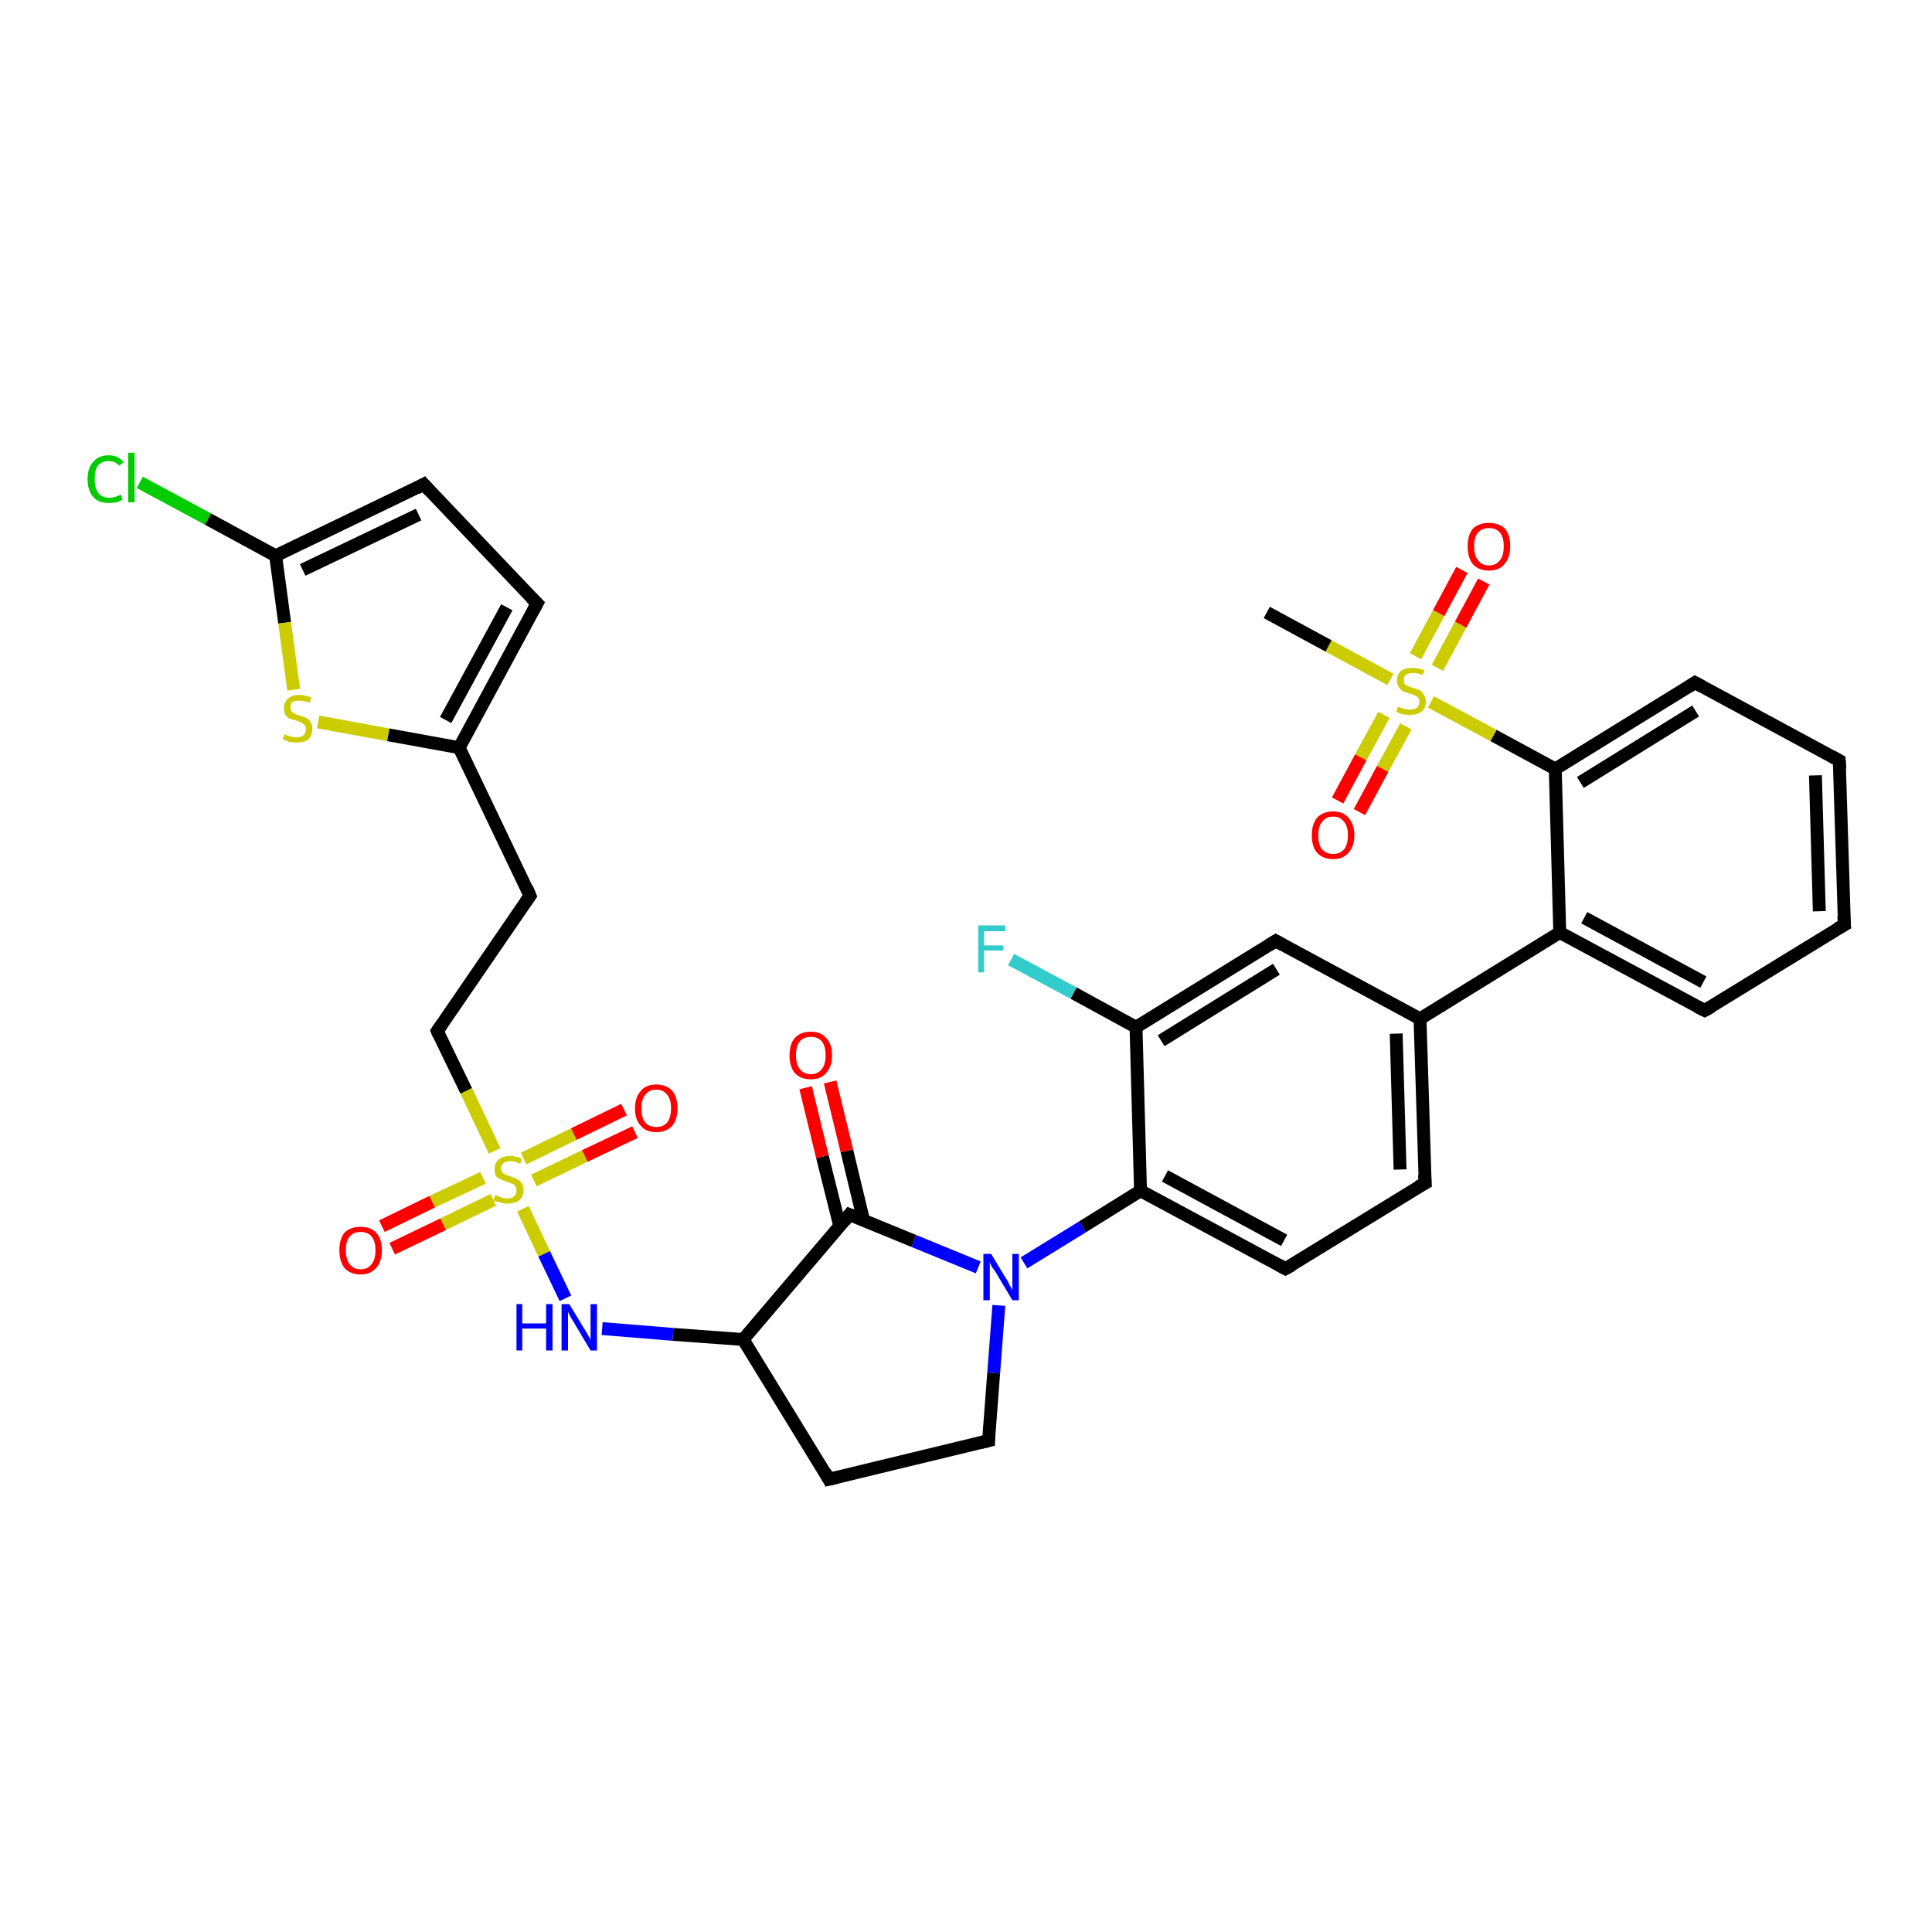 <?xml version='1.0' encoding='iso-8859-1'?>
<svg version='1.1' baseProfile='full'
              xmlns='http://www.w3.org/2000/svg'
                      xmlns:rdkit='http://www.rdkit.org/xml'
                      xmlns:xlink='http://www.w3.org/1999/xlink'
                  xml:space='preserve'
width='300px' height='300px' viewBox='0 0 300 300'>
<!-- END OF HEADER -->
<rect style='opacity:1.0;fill:#FFFFFF;stroke:none' width='300.0' height='300.0' x='0.0' y='0.0'> </rect>
<path class='bond-0 atom-0 atom-1' d='M 21.7,74.9 L 32.3,80.6' style='fill:none;fill-rule:evenodd;stroke:#00CC00;stroke-width:2.0px;stroke-linecap:butt;stroke-linejoin:miter;stroke-opacity:1' />
<path class='bond-0 atom-0 atom-1' d='M 32.3,80.6 L 42.8,86.3' style='fill:none;fill-rule:evenodd;stroke:#000000;stroke-width:2.0px;stroke-linecap:butt;stroke-linejoin:miter;stroke-opacity:1' />
<path class='bond-1 atom-1 atom-2' d='M 42.8,86.3 L 44.2,96.7' style='fill:none;fill-rule:evenodd;stroke:#000000;stroke-width:2.0px;stroke-linecap:butt;stroke-linejoin:miter;stroke-opacity:1' />
<path class='bond-1 atom-1 atom-2' d='M 44.2,96.7 L 45.6,107.1' style='fill:none;fill-rule:evenodd;stroke:#CCCC00;stroke-width:2.0px;stroke-linecap:butt;stroke-linejoin:miter;stroke-opacity:1' />
<path class='bond-2 atom-2 atom-3' d='M 49.4,112.1 L 60.3,114.1' style='fill:none;fill-rule:evenodd;stroke:#CCCC00;stroke-width:2.0px;stroke-linecap:butt;stroke-linejoin:miter;stroke-opacity:1' />
<path class='bond-2 atom-2 atom-3' d='M 60.3,114.1 L 71.3,116.1' style='fill:none;fill-rule:evenodd;stroke:#000000;stroke-width:2.0px;stroke-linecap:butt;stroke-linejoin:miter;stroke-opacity:1' />
<path class='bond-3 atom-3 atom-4' d='M 71.3,116.1 L 83.4,93.7' style='fill:none;fill-rule:evenodd;stroke:#000000;stroke-width:2.0px;stroke-linecap:butt;stroke-linejoin:miter;stroke-opacity:1' />
<path class='bond-3 atom-3 atom-4' d='M 69.2,111.8 L 78.7,94.3' style='fill:none;fill-rule:evenodd;stroke:#000000;stroke-width:2.0px;stroke-linecap:butt;stroke-linejoin:miter;stroke-opacity:1' />
<path class='bond-4 atom-4 atom-5' d='M 83.4,93.7 L 65.8,75.2' style='fill:none;fill-rule:evenodd;stroke:#000000;stroke-width:2.0px;stroke-linecap:butt;stroke-linejoin:miter;stroke-opacity:1' />
<path class='bond-5 atom-3 atom-6' d='M 71.3,116.1 L 82.3,139.1' style='fill:none;fill-rule:evenodd;stroke:#000000;stroke-width:2.0px;stroke-linecap:butt;stroke-linejoin:miter;stroke-opacity:1' />
<path class='bond-6 atom-6 atom-7' d='M 82.3,139.1 L 67.9,160.1' style='fill:none;fill-rule:evenodd;stroke:#000000;stroke-width:2.0px;stroke-linecap:butt;stroke-linejoin:miter;stroke-opacity:1' />
<path class='bond-7 atom-7 atom-8' d='M 67.9,160.1 L 72.4,169.4' style='fill:none;fill-rule:evenodd;stroke:#000000;stroke-width:2.0px;stroke-linecap:butt;stroke-linejoin:miter;stroke-opacity:1' />
<path class='bond-7 atom-7 atom-8' d='M 72.4,169.4 L 76.8,178.7' style='fill:none;fill-rule:evenodd;stroke:#CCCC00;stroke-width:2.0px;stroke-linecap:butt;stroke-linejoin:miter;stroke-opacity:1' />
<path class='bond-8 atom-8 atom-9' d='M 82.9,183.3 L 90.8,179.5' style='fill:none;fill-rule:evenodd;stroke:#CCCC00;stroke-width:2.0px;stroke-linecap:butt;stroke-linejoin:miter;stroke-opacity:1' />
<path class='bond-8 atom-8 atom-9' d='M 90.8,179.5 L 98.6,175.8' style='fill:none;fill-rule:evenodd;stroke:#FF0000;stroke-width:2.0px;stroke-linecap:butt;stroke-linejoin:miter;stroke-opacity:1' />
<path class='bond-8 atom-8 atom-9' d='M 81.3,179.9 L 89.1,176.1' style='fill:none;fill-rule:evenodd;stroke:#CCCC00;stroke-width:2.0px;stroke-linecap:butt;stroke-linejoin:miter;stroke-opacity:1' />
<path class='bond-8 atom-8 atom-9' d='M 89.1,176.1 L 96.9,172.3' style='fill:none;fill-rule:evenodd;stroke:#FF0000;stroke-width:2.0px;stroke-linecap:butt;stroke-linejoin:miter;stroke-opacity:1' />
<path class='bond-9 atom-8 atom-10' d='M 75.0,182.9 L 67.1,186.6' style='fill:none;fill-rule:evenodd;stroke:#CCCC00;stroke-width:2.0px;stroke-linecap:butt;stroke-linejoin:miter;stroke-opacity:1' />
<path class='bond-9 atom-8 atom-10' d='M 67.1,186.6 L 59.3,190.4' style='fill:none;fill-rule:evenodd;stroke:#FF0000;stroke-width:2.0px;stroke-linecap:butt;stroke-linejoin:miter;stroke-opacity:1' />
<path class='bond-9 atom-8 atom-10' d='M 76.6,186.3 L 68.8,190.1' style='fill:none;fill-rule:evenodd;stroke:#CCCC00;stroke-width:2.0px;stroke-linecap:butt;stroke-linejoin:miter;stroke-opacity:1' />
<path class='bond-9 atom-8 atom-10' d='M 68.8,190.1 L 60.9,193.9' style='fill:none;fill-rule:evenodd;stroke:#FF0000;stroke-width:2.0px;stroke-linecap:butt;stroke-linejoin:miter;stroke-opacity:1' />
<path class='bond-10 atom-8 atom-11' d='M 81.2,187.7 L 84.5,194.7' style='fill:none;fill-rule:evenodd;stroke:#CCCC00;stroke-width:2.0px;stroke-linecap:butt;stroke-linejoin:miter;stroke-opacity:1' />
<path class='bond-10 atom-8 atom-11' d='M 84.5,194.7 L 87.8,201.6' style='fill:none;fill-rule:evenodd;stroke:#0000FF;stroke-width:2.0px;stroke-linecap:butt;stroke-linejoin:miter;stroke-opacity:1' />
<path class='bond-11 atom-11 atom-12' d='M 93.5,206.3 L 104.5,207.2' style='fill:none;fill-rule:evenodd;stroke:#0000FF;stroke-width:2.0px;stroke-linecap:butt;stroke-linejoin:miter;stroke-opacity:1' />
<path class='bond-11 atom-11 atom-12' d='M 104.5,207.2 L 115.4,208.0' style='fill:none;fill-rule:evenodd;stroke:#000000;stroke-width:2.0px;stroke-linecap:butt;stroke-linejoin:miter;stroke-opacity:1' />
<path class='bond-12 atom-12 atom-13' d='M 115.4,208.0 L 131.9,188.6' style='fill:none;fill-rule:evenodd;stroke:#000000;stroke-width:2.0px;stroke-linecap:butt;stroke-linejoin:miter;stroke-opacity:1' />
<path class='bond-13 atom-13 atom-14' d='M 134.1,189.5 L 131.5,178.7' style='fill:none;fill-rule:evenodd;stroke:#000000;stroke-width:2.0px;stroke-linecap:butt;stroke-linejoin:miter;stroke-opacity:1' />
<path class='bond-13 atom-13 atom-14' d='M 131.5,178.7 L 128.9,168.0' style='fill:none;fill-rule:evenodd;stroke:#FF0000;stroke-width:2.0px;stroke-linecap:butt;stroke-linejoin:miter;stroke-opacity:1' />
<path class='bond-13 atom-13 atom-14' d='M 130.4,190.4 L 127.7,179.6' style='fill:none;fill-rule:evenodd;stroke:#000000;stroke-width:2.0px;stroke-linecap:butt;stroke-linejoin:miter;stroke-opacity:1' />
<path class='bond-13 atom-13 atom-14' d='M 127.7,179.6 L 125.1,168.9' style='fill:none;fill-rule:evenodd;stroke:#FF0000;stroke-width:2.0px;stroke-linecap:butt;stroke-linejoin:miter;stroke-opacity:1' />
<path class='bond-14 atom-13 atom-15' d='M 131.9,188.6 L 141.9,192.7' style='fill:none;fill-rule:evenodd;stroke:#000000;stroke-width:2.0px;stroke-linecap:butt;stroke-linejoin:miter;stroke-opacity:1' />
<path class='bond-14 atom-13 atom-15' d='M 141.9,192.7 L 151.9,196.8' style='fill:none;fill-rule:evenodd;stroke:#0000FF;stroke-width:2.0px;stroke-linecap:butt;stroke-linejoin:miter;stroke-opacity:1' />
<path class='bond-15 atom-15 atom-16' d='M 159.0,196.1 L 168.1,190.5' style='fill:none;fill-rule:evenodd;stroke:#0000FF;stroke-width:2.0px;stroke-linecap:butt;stroke-linejoin:miter;stroke-opacity:1' />
<path class='bond-15 atom-15 atom-16' d='M 168.1,190.5 L 177.1,184.9' style='fill:none;fill-rule:evenodd;stroke:#000000;stroke-width:2.0px;stroke-linecap:butt;stroke-linejoin:miter;stroke-opacity:1' />
<path class='bond-16 atom-16 atom-17' d='M 177.1,184.9 L 199.6,197.0' style='fill:none;fill-rule:evenodd;stroke:#000000;stroke-width:2.0px;stroke-linecap:butt;stroke-linejoin:miter;stroke-opacity:1' />
<path class='bond-16 atom-16 atom-17' d='M 180.9,182.6 L 199.4,192.6' style='fill:none;fill-rule:evenodd;stroke:#000000;stroke-width:2.0px;stroke-linecap:butt;stroke-linejoin:miter;stroke-opacity:1' />
<path class='bond-17 atom-17 atom-18' d='M 199.6,197.0 L 221.3,183.7' style='fill:none;fill-rule:evenodd;stroke:#000000;stroke-width:2.0px;stroke-linecap:butt;stroke-linejoin:miter;stroke-opacity:1' />
<path class='bond-18 atom-18 atom-19' d='M 221.3,183.7 L 220.5,158.2' style='fill:none;fill-rule:evenodd;stroke:#000000;stroke-width:2.0px;stroke-linecap:butt;stroke-linejoin:miter;stroke-opacity:1' />
<path class='bond-18 atom-18 atom-19' d='M 217.4,181.6 L 216.8,160.5' style='fill:none;fill-rule:evenodd;stroke:#000000;stroke-width:2.0px;stroke-linecap:butt;stroke-linejoin:miter;stroke-opacity:1' />
<path class='bond-19 atom-19 atom-20' d='M 220.5,158.2 L 242.2,144.8' style='fill:none;fill-rule:evenodd;stroke:#000000;stroke-width:2.0px;stroke-linecap:butt;stroke-linejoin:miter;stroke-opacity:1' />
<path class='bond-20 atom-20 atom-21' d='M 242.2,144.8 L 264.7,156.9' style='fill:none;fill-rule:evenodd;stroke:#000000;stroke-width:2.0px;stroke-linecap:butt;stroke-linejoin:miter;stroke-opacity:1' />
<path class='bond-20 atom-20 atom-21' d='M 246.0,142.5 L 264.5,152.5' style='fill:none;fill-rule:evenodd;stroke:#000000;stroke-width:2.0px;stroke-linecap:butt;stroke-linejoin:miter;stroke-opacity:1' />
<path class='bond-21 atom-21 atom-22' d='M 264.7,156.9 L 286.4,143.6' style='fill:none;fill-rule:evenodd;stroke:#000000;stroke-width:2.0px;stroke-linecap:butt;stroke-linejoin:miter;stroke-opacity:1' />
<path class='bond-22 atom-22 atom-23' d='M 286.4,143.6 L 285.6,118.1' style='fill:none;fill-rule:evenodd;stroke:#000000;stroke-width:2.0px;stroke-linecap:butt;stroke-linejoin:miter;stroke-opacity:1' />
<path class='bond-22 atom-22 atom-23' d='M 282.5,141.5 L 281.9,120.4' style='fill:none;fill-rule:evenodd;stroke:#000000;stroke-width:2.0px;stroke-linecap:butt;stroke-linejoin:miter;stroke-opacity:1' />
<path class='bond-23 atom-23 atom-24' d='M 285.6,118.1 L 263.2,106.0' style='fill:none;fill-rule:evenodd;stroke:#000000;stroke-width:2.0px;stroke-linecap:butt;stroke-linejoin:miter;stroke-opacity:1' />
<path class='bond-24 atom-24 atom-25' d='M 263.2,106.0 L 241.5,119.4' style='fill:none;fill-rule:evenodd;stroke:#000000;stroke-width:2.0px;stroke-linecap:butt;stroke-linejoin:miter;stroke-opacity:1' />
<path class='bond-24 atom-24 atom-25' d='M 263.3,110.4 L 245.4,121.5' style='fill:none;fill-rule:evenodd;stroke:#000000;stroke-width:2.0px;stroke-linecap:butt;stroke-linejoin:miter;stroke-opacity:1' />
<path class='bond-25 atom-25 atom-26' d='M 241.5,119.4 L 231.9,114.2' style='fill:none;fill-rule:evenodd;stroke:#000000;stroke-width:2.0px;stroke-linecap:butt;stroke-linejoin:miter;stroke-opacity:1' />
<path class='bond-25 atom-25 atom-26' d='M 231.9,114.2 L 222.2,109.0' style='fill:none;fill-rule:evenodd;stroke:#CCCC00;stroke-width:2.0px;stroke-linecap:butt;stroke-linejoin:miter;stroke-opacity:1' />
<path class='bond-26 atom-26 atom-27' d='M 214.9,111.0 L 211.3,117.6' style='fill:none;fill-rule:evenodd;stroke:#CCCC00;stroke-width:2.0px;stroke-linecap:butt;stroke-linejoin:miter;stroke-opacity:1' />
<path class='bond-26 atom-26 atom-27' d='M 211.3,117.6 L 207.7,124.3' style='fill:none;fill-rule:evenodd;stroke:#FF0000;stroke-width:2.0px;stroke-linecap:butt;stroke-linejoin:miter;stroke-opacity:1' />
<path class='bond-26 atom-26 atom-27' d='M 218.3,112.8 L 214.7,119.4' style='fill:none;fill-rule:evenodd;stroke:#CCCC00;stroke-width:2.0px;stroke-linecap:butt;stroke-linejoin:miter;stroke-opacity:1' />
<path class='bond-26 atom-26 atom-27' d='M 214.7,119.4 L 211.1,126.1' style='fill:none;fill-rule:evenodd;stroke:#FF0000;stroke-width:2.0px;stroke-linecap:butt;stroke-linejoin:miter;stroke-opacity:1' />
<path class='bond-27 atom-26 atom-28' d='M 223.2,103.7 L 226.8,97.0' style='fill:none;fill-rule:evenodd;stroke:#CCCC00;stroke-width:2.0px;stroke-linecap:butt;stroke-linejoin:miter;stroke-opacity:1' />
<path class='bond-27 atom-26 atom-28' d='M 226.8,97.0 L 230.4,90.3' style='fill:none;fill-rule:evenodd;stroke:#FF0000;stroke-width:2.0px;stroke-linecap:butt;stroke-linejoin:miter;stroke-opacity:1' />
<path class='bond-27 atom-26 atom-28' d='M 219.8,101.9 L 223.4,95.2' style='fill:none;fill-rule:evenodd;stroke:#CCCC00;stroke-width:2.0px;stroke-linecap:butt;stroke-linejoin:miter;stroke-opacity:1' />
<path class='bond-27 atom-26 atom-28' d='M 223.4,95.2 L 227.0,88.5' style='fill:none;fill-rule:evenodd;stroke:#FF0000;stroke-width:2.0px;stroke-linecap:butt;stroke-linejoin:miter;stroke-opacity:1' />
<path class='bond-28 atom-26 atom-29' d='M 215.9,105.5 L 206.3,100.3' style='fill:none;fill-rule:evenodd;stroke:#CCCC00;stroke-width:2.0px;stroke-linecap:butt;stroke-linejoin:miter;stroke-opacity:1' />
<path class='bond-28 atom-26 atom-29' d='M 206.3,100.3 L 196.7,95.1' style='fill:none;fill-rule:evenodd;stroke:#000000;stroke-width:2.0px;stroke-linecap:butt;stroke-linejoin:miter;stroke-opacity:1' />
<path class='bond-29 atom-19 atom-30' d='M 220.5,158.2 L 198.1,146.1' style='fill:none;fill-rule:evenodd;stroke:#000000;stroke-width:2.0px;stroke-linecap:butt;stroke-linejoin:miter;stroke-opacity:1' />
<path class='bond-30 atom-30 atom-31' d='M 198.1,146.1 L 176.4,159.5' style='fill:none;fill-rule:evenodd;stroke:#000000;stroke-width:2.0px;stroke-linecap:butt;stroke-linejoin:miter;stroke-opacity:1' />
<path class='bond-30 atom-30 atom-31' d='M 198.2,150.5 L 180.3,161.6' style='fill:none;fill-rule:evenodd;stroke:#000000;stroke-width:2.0px;stroke-linecap:butt;stroke-linejoin:miter;stroke-opacity:1' />
<path class='bond-31 atom-31 atom-32' d='M 176.4,159.5 L 166.7,154.2' style='fill:none;fill-rule:evenodd;stroke:#000000;stroke-width:2.0px;stroke-linecap:butt;stroke-linejoin:miter;stroke-opacity:1' />
<path class='bond-31 atom-31 atom-32' d='M 166.7,154.2 L 157.0,149.0' style='fill:none;fill-rule:evenodd;stroke:#33CCCC;stroke-width:2.0px;stroke-linecap:butt;stroke-linejoin:miter;stroke-opacity:1' />
<path class='bond-32 atom-15 atom-33' d='M 155.1,202.7 L 154.3,213.2' style='fill:none;fill-rule:evenodd;stroke:#0000FF;stroke-width:2.0px;stroke-linecap:butt;stroke-linejoin:miter;stroke-opacity:1' />
<path class='bond-32 atom-15 atom-33' d='M 154.3,213.2 L 153.5,223.7' style='fill:none;fill-rule:evenodd;stroke:#000000;stroke-width:2.0px;stroke-linecap:butt;stroke-linejoin:miter;stroke-opacity:1' />
<path class='bond-33 atom-33 atom-34' d='M 153.5,223.7 L 128.7,229.7' style='fill:none;fill-rule:evenodd;stroke:#000000;stroke-width:2.0px;stroke-linecap:butt;stroke-linejoin:miter;stroke-opacity:1' />
<path class='bond-34 atom-5 atom-1' d='M 65.8,75.2 L 42.8,86.3' style='fill:none;fill-rule:evenodd;stroke:#000000;stroke-width:2.0px;stroke-linecap:butt;stroke-linejoin:miter;stroke-opacity:1' />
<path class='bond-34 atom-5 atom-1' d='M 65.0,79.9 L 47.0,88.5' style='fill:none;fill-rule:evenodd;stroke:#000000;stroke-width:2.0px;stroke-linecap:butt;stroke-linejoin:miter;stroke-opacity:1' />
<path class='bond-35 atom-25 atom-20' d='M 241.5,119.4 L 242.2,144.8' style='fill:none;fill-rule:evenodd;stroke:#000000;stroke-width:2.0px;stroke-linecap:butt;stroke-linejoin:miter;stroke-opacity:1' />
<path class='bond-36 atom-31 atom-16' d='M 176.4,159.5 L 177.1,184.9' style='fill:none;fill-rule:evenodd;stroke:#000000;stroke-width:2.0px;stroke-linecap:butt;stroke-linejoin:miter;stroke-opacity:1' />
<path class='bond-37 atom-34 atom-12' d='M 128.7,229.7 L 115.4,208.0' style='fill:none;fill-rule:evenodd;stroke:#000000;stroke-width:2.0px;stroke-linecap:butt;stroke-linejoin:miter;stroke-opacity:1' />
<path d='M 82.8,94.8 L 83.4,93.7 L 82.5,92.8' style='fill:none;stroke:#000000;stroke-width:2.0px;stroke-linecap:butt;stroke-linejoin:miter;stroke-opacity:1;' />
<path d='M 66.7,76.2 L 65.8,75.2 L 64.7,75.8' style='fill:none;stroke:#000000;stroke-width:2.0px;stroke-linecap:butt;stroke-linejoin:miter;stroke-opacity:1;' />
<path d='M 81.8,137.9 L 82.3,139.1 L 81.6,140.1' style='fill:none;stroke:#000000;stroke-width:2.0px;stroke-linecap:butt;stroke-linejoin:miter;stroke-opacity:1;' />
<path d='M 68.6,159.1 L 67.9,160.1 L 68.1,160.6' style='fill:none;stroke:#000000;stroke-width:2.0px;stroke-linecap:butt;stroke-linejoin:miter;stroke-opacity:1;' />
<path d='M 131.1,189.6 L 131.9,188.6 L 132.4,188.8' style='fill:none;stroke:#000000;stroke-width:2.0px;stroke-linecap:butt;stroke-linejoin:miter;stroke-opacity:1;' />
<path d='M 198.5,196.4 L 199.6,197.0 L 200.7,196.4' style='fill:none;stroke:#000000;stroke-width:2.0px;stroke-linecap:butt;stroke-linejoin:miter;stroke-opacity:1;' />
<path d='M 220.2,184.3 L 221.3,183.7 L 221.2,182.4' style='fill:none;stroke:#000000;stroke-width:2.0px;stroke-linecap:butt;stroke-linejoin:miter;stroke-opacity:1;' />
<path d='M 263.5,156.3 L 264.7,156.9 L 265.8,156.3' style='fill:none;stroke:#000000;stroke-width:2.0px;stroke-linecap:butt;stroke-linejoin:miter;stroke-opacity:1;' />
<path d='M 285.3,144.2 L 286.4,143.6 L 286.3,142.3' style='fill:none;stroke:#000000;stroke-width:2.0px;stroke-linecap:butt;stroke-linejoin:miter;stroke-opacity:1;' />
<path d='M 285.7,119.4 L 285.6,118.1 L 284.5,117.5' style='fill:none;stroke:#000000;stroke-width:2.0px;stroke-linecap:butt;stroke-linejoin:miter;stroke-opacity:1;' />
<path d='M 264.3,106.6 L 263.2,106.0 L 262.1,106.7' style='fill:none;stroke:#000000;stroke-width:2.0px;stroke-linecap:butt;stroke-linejoin:miter;stroke-opacity:1;' />
<path d='M 199.2,146.7 L 198.1,146.1 L 197.0,146.8' style='fill:none;stroke:#000000;stroke-width:2.0px;stroke-linecap:butt;stroke-linejoin:miter;stroke-opacity:1;' />
<path d='M 153.5,223.2 L 153.5,223.7 L 152.3,224.0' style='fill:none;stroke:#000000;stroke-width:2.0px;stroke-linecap:butt;stroke-linejoin:miter;stroke-opacity:1;' />
<path d='M 130.0,229.4 L 128.7,229.7 L 128.1,228.6' style='fill:none;stroke:#000000;stroke-width:2.0px;stroke-linecap:butt;stroke-linejoin:miter;stroke-opacity:1;' />
<path class='atom-0' d='M 13.6 74.4
Q 13.6 72.6, 14.5 71.7
Q 15.3 70.7, 16.9 70.7
Q 18.4 70.7, 19.2 71.8
L 18.5 72.3
Q 17.9 71.6, 16.9 71.6
Q 15.8 71.6, 15.2 72.3
Q 14.7 73.0, 14.7 74.4
Q 14.7 75.8, 15.3 76.6
Q 15.9 77.3, 17.0 77.3
Q 17.8 77.3, 18.8 76.8
L 19.0 77.6
Q 18.7 77.8, 18.1 78.0
Q 17.5 78.1, 16.9 78.1
Q 15.3 78.1, 14.5 77.2
Q 13.6 76.2, 13.6 74.4
' fill='#00CC00'/>
<path class='atom-0' d='M 19.9 70.3
L 20.9 70.3
L 20.9 78.0
L 19.9 78.0
L 19.9 70.3
' fill='#00CC00'/>
<path class='atom-2' d='M 44.2 114.0
Q 44.3 114.0, 44.6 114.2
Q 44.9 114.3, 45.3 114.4
Q 45.7 114.5, 46.0 114.5
Q 46.7 114.5, 47.1 114.2
Q 47.5 113.8, 47.5 113.2
Q 47.5 112.8, 47.3 112.6
Q 47.1 112.4, 46.8 112.2
Q 46.5 112.1, 46.0 111.9
Q 45.4 111.7, 45.0 111.6
Q 44.6 111.4, 44.3 111.0
Q 44.1 110.6, 44.1 110.0
Q 44.1 109.0, 44.7 108.5
Q 45.3 107.9, 46.5 107.9
Q 47.3 107.9, 48.3 108.3
L 48.1 109.1
Q 47.2 108.8, 46.5 108.8
Q 45.8 108.8, 45.4 109.0
Q 45.1 109.3, 45.1 109.8
Q 45.1 110.2, 45.3 110.5
Q 45.5 110.7, 45.8 110.8
Q 46.0 111.0, 46.5 111.1
Q 47.2 111.3, 47.6 111.5
Q 48.0 111.7, 48.2 112.1
Q 48.5 112.5, 48.5 113.2
Q 48.5 114.2, 47.9 114.8
Q 47.2 115.3, 46.1 115.3
Q 45.4 115.3, 44.9 115.2
Q 44.5 115.0, 43.9 114.8
L 44.2 114.0
' fill='#CCCC00'/>
<path class='atom-8' d='M 76.9 185.6
Q 77.0 185.6, 77.3 185.7
Q 77.7 185.9, 78.0 186.0
Q 78.4 186.1, 78.8 186.1
Q 79.5 186.1, 79.9 185.7
Q 80.2 185.4, 80.2 184.8
Q 80.2 184.4, 80.0 184.2
Q 79.9 183.9, 79.5 183.8
Q 79.2 183.7, 78.7 183.5
Q 78.1 183.3, 77.7 183.1
Q 77.3 183.0, 77.0 182.6
Q 76.8 182.2, 76.8 181.5
Q 76.8 180.6, 77.4 180.1
Q 78.0 179.5, 79.2 179.5
Q 80.1 179.5, 81.0 179.9
L 80.8 180.7
Q 79.9 180.3, 79.3 180.3
Q 78.6 180.3, 78.2 180.6
Q 77.8 180.9, 77.8 181.4
Q 77.8 181.8, 78.0 182.0
Q 78.2 182.3, 78.5 182.4
Q 78.8 182.5, 79.3 182.7
Q 79.9 182.9, 80.3 183.1
Q 80.7 183.3, 81.0 183.7
Q 81.3 184.1, 81.3 184.8
Q 81.3 185.8, 80.6 186.4
Q 79.9 186.9, 78.8 186.9
Q 78.2 186.9, 77.7 186.7
Q 77.2 186.6, 76.6 186.4
L 76.9 185.6
' fill='#CCCC00'/>
<path class='atom-9' d='M 98.6 172.1
Q 98.6 170.4, 99.5 169.4
Q 100.3 168.4, 101.9 168.4
Q 103.5 168.4, 104.4 169.4
Q 105.2 170.4, 105.2 172.1
Q 105.2 173.8, 104.4 174.8
Q 103.5 175.8, 101.9 175.8
Q 100.3 175.8, 99.5 174.8
Q 98.6 173.9, 98.6 172.1
M 101.9 175.0
Q 103.0 175.0, 103.6 174.3
Q 104.2 173.5, 104.2 172.1
Q 104.2 170.7, 103.6 170.0
Q 103.0 169.2, 101.9 169.2
Q 100.8 169.2, 100.2 170.0
Q 99.6 170.7, 99.6 172.1
Q 99.6 173.6, 100.2 174.3
Q 100.8 175.0, 101.9 175.0
' fill='#FF0000'/>
<path class='atom-10' d='M 52.7 194.1
Q 52.7 192.4, 53.5 191.4
Q 54.4 190.5, 56.0 190.5
Q 57.6 190.5, 58.4 191.4
Q 59.3 192.4, 59.3 194.1
Q 59.3 195.9, 58.4 196.9
Q 57.5 197.9, 56.0 197.9
Q 54.4 197.9, 53.5 196.9
Q 52.7 195.9, 52.7 194.1
M 56.0 197.1
Q 57.1 197.1, 57.7 196.3
Q 58.3 195.6, 58.3 194.1
Q 58.3 192.7, 57.7 192.0
Q 57.1 191.3, 56.0 191.3
Q 54.9 191.3, 54.3 192.0
Q 53.7 192.7, 53.7 194.1
Q 53.7 195.6, 54.3 196.3
Q 54.9 197.1, 56.0 197.1
' fill='#FF0000'/>
<path class='atom-11' d='M 80.2 202.5
L 81.1 202.5
L 81.1 205.5
L 84.8 205.5
L 84.8 202.5
L 85.8 202.5
L 85.8 209.7
L 84.8 209.7
L 84.8 206.3
L 81.1 206.3
L 81.1 209.7
L 80.2 209.7
L 80.2 202.5
' fill='#0000FF'/>
<path class='atom-11' d='M 88.4 202.5
L 90.7 206.3
Q 91.0 206.7, 91.3 207.3
Q 91.7 208.0, 91.7 208.1
L 91.7 202.5
L 92.7 202.5
L 92.7 209.7
L 91.7 209.7
L 89.2 205.5
Q 88.9 205.0, 88.6 204.5
Q 88.3 203.9, 88.2 203.7
L 88.2 209.7
L 87.2 209.7
L 87.2 202.5
L 88.4 202.5
' fill='#0000FF'/>
<path class='atom-14' d='M 122.6 163.9
Q 122.6 162.1, 123.4 161.2
Q 124.3 160.2, 125.9 160.2
Q 127.5 160.2, 128.3 161.2
Q 129.2 162.1, 129.2 163.9
Q 129.2 165.6, 128.3 166.6
Q 127.5 167.6, 125.9 167.6
Q 124.3 167.6, 123.4 166.6
Q 122.6 165.6, 122.6 163.9
M 125.9 166.8
Q 127.0 166.8, 127.6 166.0
Q 128.2 165.3, 128.2 163.9
Q 128.2 162.4, 127.6 161.7
Q 127.0 161.0, 125.9 161.0
Q 124.8 161.0, 124.2 161.7
Q 123.6 162.4, 123.6 163.9
Q 123.6 165.3, 124.2 166.0
Q 124.8 166.8, 125.9 166.8
' fill='#FF0000'/>
<path class='atom-15' d='M 153.9 194.7
L 156.2 198.5
Q 156.5 198.9, 156.8 199.6
Q 157.2 200.3, 157.2 200.3
L 157.2 194.7
L 158.2 194.7
L 158.2 201.9
L 157.2 201.9
L 154.7 197.7
Q 154.4 197.2, 154.0 196.7
Q 153.7 196.1, 153.7 195.9
L 153.7 201.9
L 152.7 201.9
L 152.7 194.7
L 153.9 194.7
' fill='#0000FF'/>
<path class='atom-26' d='M 217.1 109.7
Q 217.1 109.8, 217.5 109.9
Q 217.8 110.0, 218.2 110.1
Q 218.6 110.2, 218.9 110.2
Q 219.6 110.2, 220.0 109.9
Q 220.4 109.6, 220.4 109.0
Q 220.4 108.6, 220.2 108.3
Q 220.0 108.1, 219.7 108.0
Q 219.4 107.8, 218.9 107.7
Q 218.2 107.5, 217.8 107.3
Q 217.5 107.1, 217.2 106.7
Q 216.9 106.3, 216.9 105.7
Q 216.9 104.8, 217.5 104.2
Q 218.2 103.7, 219.4 103.7
Q 220.2 103.7, 221.2 104.1
L 220.9 104.8
Q 220.1 104.5, 219.4 104.5
Q 218.7 104.5, 218.3 104.8
Q 217.9 105.1, 218.0 105.6
Q 218.0 105.9, 218.1 106.2
Q 218.3 106.4, 218.6 106.5
Q 218.9 106.7, 219.4 106.8
Q 220.1 107.0, 220.5 107.2
Q 220.8 107.4, 221.1 107.9
Q 221.4 108.3, 221.4 109.0
Q 221.4 110.0, 220.7 110.5
Q 220.1 111.0, 219.0 111.0
Q 218.3 111.0, 217.8 110.9
Q 217.3 110.8, 216.8 110.5
L 217.1 109.7
' fill='#CCCC00'/>
<path class='atom-27' d='M 203.7 129.7
Q 203.7 128.0, 204.5 127.0
Q 205.4 126.0, 207.0 126.0
Q 208.6 126.0, 209.4 127.0
Q 210.3 128.0, 210.3 129.7
Q 210.3 131.4, 209.4 132.4
Q 208.6 133.4, 207.0 133.4
Q 205.4 133.4, 204.5 132.4
Q 203.7 131.5, 203.7 129.7
M 207.0 132.6
Q 208.1 132.6, 208.7 131.9
Q 209.3 131.1, 209.3 129.7
Q 209.3 128.3, 208.7 127.6
Q 208.1 126.8, 207.0 126.8
Q 205.9 126.8, 205.3 127.6
Q 204.7 128.3, 204.7 129.7
Q 204.7 131.2, 205.3 131.9
Q 205.9 132.6, 207.0 132.6
' fill='#FF0000'/>
<path class='atom-28' d='M 227.9 84.8
Q 227.9 83.1, 228.7 82.1
Q 229.6 81.2, 231.2 81.2
Q 232.8 81.2, 233.7 82.1
Q 234.5 83.1, 234.5 84.8
Q 234.5 86.6, 233.6 87.6
Q 232.8 88.6, 231.2 88.6
Q 229.6 88.6, 228.7 87.6
Q 227.9 86.6, 227.9 84.8
M 231.2 87.8
Q 232.3 87.8, 232.9 87.0
Q 233.5 86.3, 233.5 84.8
Q 233.5 83.4, 232.9 82.7
Q 232.3 82.0, 231.2 82.0
Q 230.1 82.0, 229.5 82.7
Q 228.9 83.4, 228.9 84.8
Q 228.9 86.3, 229.5 87.0
Q 230.1 87.8, 231.2 87.8
' fill='#FF0000'/>
<path class='atom-32' d='M 151.9 143.7
L 156.1 143.7
L 156.1 144.6
L 152.8 144.6
L 152.8 146.8
L 155.8 146.8
L 155.8 147.6
L 152.8 147.6
L 152.8 151.0
L 151.9 151.0
L 151.9 143.7
' fill='#33CCCC'/>
</svg>
